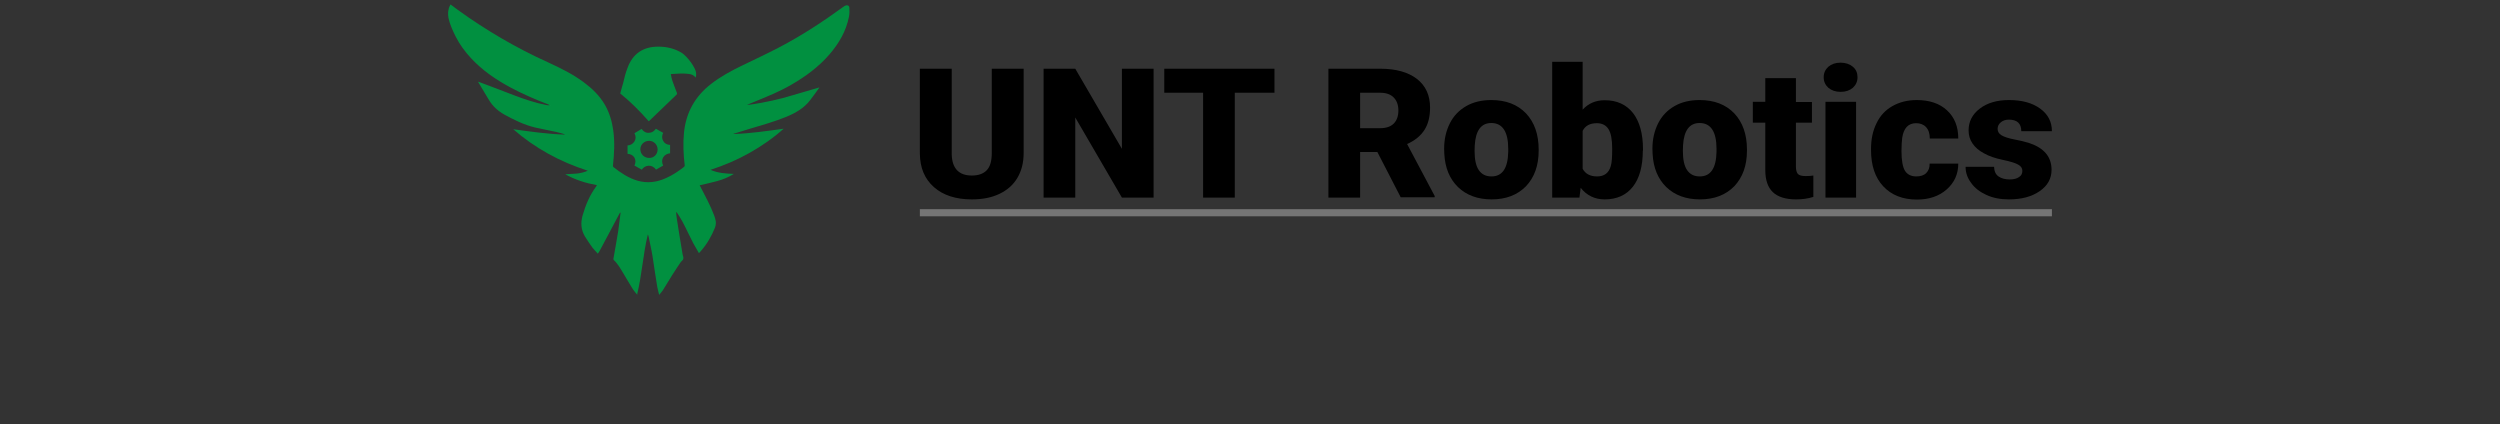 <?xml version="1.0" encoding="utf-8"?>
<!-- Generator: Adobe Illustrator 24.3.0, SVG Export Plug-In . SVG Version: 6.00 Build 0)  -->
<svg version="1.1" id="Layer_1" xmlns="http://www.w3.org/2000/svg" xmlns:xlink="http://www.w3.org/1999/xlink" x="0px" y="0px"
	 viewBox="0 0 1404.3 238.4" style="enable-background:new 0 0 1404.3 238.4;" xml:space="preserve">
<rect x="0" y="0" width="1404.3" height="238.4" fill="#333333" stroke="none"/>
<style type="text/css">
	.st0{fill:#019040;}
	.st1{fill:#029041;}
	.st2{fill:#FEFEFE;}
	.st4{enable-background:new    ;}
	.st5{fill:none;stroke:#757575;stroke-width:4;stroke-miterlimit:10;}
</style>
<g>
	<path class="st0" d="M358,165.6c-0.8-1-1.7-1.9-2.4-3c-1.9-3.1-3.8-6.2-5.6-9.3c-1.6-2.6-3-5.2-5.3-7.3c-0.1-0.1-0.2-0.5-0.1-0.8
		c0.9-5.3,1.9-10.5,2.7-15.7c0.5-3.3,0.8-6.7,1.3-10c-0.1,0-0.1-0.1-0.2-0.1c-0.1,0.2-0.4,0.4-0.5,0.7c-2,3.7-4,7.5-6,11.3
		c-1.6,3.1-3.3,6.3-5,9.4c-0.3,0.6-0.7,1.1-1.1,1.7c-1-1.2-2.1-2.2-3-3.4c-1.5-2.1-3-4.2-4.3-6.4c-2.1-3.6-2.4-7.4-1.3-11.5
		c1.7-5.9,4-11.5,7.7-16.5c0.1-0.2,0.2-0.4,0.4-0.7c-6.2-1.1-12.2-3-17.8-6.1c2.2-0.1,4.4-0.3,6.4-0.4c2.1-0.2,4.2-0.7,6.3-1.6
		c-15.6-5-29.6-12.6-41.9-23.3c9.6,1.3,19.1,2.7,28.8,3c0-0.1,0-0.1,0.1-0.2c-1.6-0.4-3.2-1-4.8-1.3c-4-0.9-8-1.6-11.9-2.5
		c-6.2-1.5-11.8-4.3-17.3-7.3c-3.7-2.1-6.6-4.8-8.7-8.4c-2-3.3-3.9-6.5-6-10c0.5,0.1,0.8,0.2,1,0.3c6.4,2.4,12.8,4.8,19.2,7.3
		c5.9,2.2,11.9,4.3,18.2,5.5c0.7,0.1,1.3,0.2,2,0.1c-0.3-0.1-0.6-0.2-0.8-0.4c-7.3-2.8-14.5-5.9-21.4-9.6
		c-8.2-4.4-15.8-9.6-22.2-16.5c-3.3-3.6-6.3-7.6-8.5-12c-1.7-3.4-3.3-6.8-4.1-10.6c-0.4-2.4-0.3-4.7,0.9-7c0.1-0.1,0.2-0.3,0.3-0.5
		c1.3,1,2.7,2,4,3C273,17,289.9,26.9,307.8,35c7,3.2,13.9,6.6,20.1,11.2c4.7,3.5,8.9,7.5,11.9,12.7c2.6,4.5,4,9.4,4.7,14.5
		c0.9,6.6,0.5,13.1-0.2,19.7c0,0.2,0.1,0.6,0.2,0.7c4.2,3.3,8.5,6.2,13.6,7.7c5.6,1.6,11,0.9,16.3-1.6c3.6-1.6,6.8-3.8,9.9-6.2
		c0.2-0.1,0.4-0.6,0.3-0.9c-0.7-6.1-1-12.2-0.4-18.2c1.1-11.3,6.2-20.5,15.3-27.5c5.3-4.1,11.2-7.3,17.2-10.2
		c7-3.4,13.9-6.6,20.8-10.2c12.9-6.7,25-14.7,36.7-23.2c0.4-0.3,0.8-0.4,1.3-0.5c0.9-0.1,1.5,0.3,1.6,1.3c0.1,1.6,0.1,3.4-0.2,5
		c-1.6,8.2-5.6,15-11,21.3c-6.1,7-13.4,12.4-21.4,17c-6.7,3.9-13.7,6.7-20.8,9.6c-1.3,0.5-2.7,1.1-4.1,1.7c1.9,0.1,13-1.9,20.5-3.9
		c6.7-1.9,13.3-3.9,20.2-5.9c-1.7,2.4-3.3,4.7-5.1,7c-3.5,4.7-8.4,7.4-13.7,9.6c-6.2,2.5-12.7,4.4-19.2,6.3c-3.3,1-6.5,2-9.8,3
		c-0.2,0.1-0.4,0.1-0.6,0.3c9.5-0.3,18.9-1.7,28.3-3c-5.9,5.3-12.3,9.7-19.2,13.6c-6.9,3.9-14.2,7-21.9,9.5
		c4.3,1.9,8.7,2.1,13.1,2.3c-2.9,1.8-6,3.1-9.3,4c-3.3,0.9-6.5,1.6-9.9,2.4c0.1,0.1,0.2,0.4,0.4,0.7c2.7,5.3,5.6,10.5,7.7,16.1
		c0.3,0.7,0.5,1.5,0.7,2.2c0.5,1.6,0.4,3.2-0.2,4.8c-1.9,4.7-4.4,9.1-7.8,13c-0.3,0.4-0.7,0.7-1.2,1.3c-1.1-1.9-2.2-3.8-3.2-5.6
		c-2.1-4-3.9-8.1-6-12c-1-1.9-2.1-3.6-3.3-5.4c-0.1,0-0.2,0.1-0.3,0.1c0.1,1.3,0.2,2.5,0.4,3.7c1,6.6,2.1,13.1,3.2,19.7
		c0.1,0.9,0.7,1.9,0.4,2.7c-0.1,0.8-1.1,1.3-1.6,2.1c-1.6,2.3-3.1,4.7-4.6,7c-1.8,2.8-3.5,5.8-5.3,8.6c-0.5,0.8-1.3,1.6-1.9,2.4
		c-0.1,0-0.1,0-0.2,0c-0.3-1.4-0.7-2.9-1-4.3c-1-5.9-1.8-11.7-2.7-17.5c-0.6-3.7-1.5-7.3-2.2-11c-0.1-0.3-0.2-0.7-0.4-1
		c-2.7,11.1-3.3,22.6-6,33.6C358.2,165.6,358.1,165.6,358,165.6z M309.3,59.1c0.1,0,0.1,0,0.1,0h0.1l-0.1-0.1
		C309.4,59.1,309.4,59.1,309.3,59.1z"/>
	<path class="st0" d="M390.7,43.6c-1-1.5-2.4-1.9-3.9-2.1c-3.3-0.4-6.5-0.1-10,0.1c0.3,1.4,0.5,2.8,1,4.1c0.7,2.1,1.6,4.2,2.4,6.4
		c0.1,0.4,0.2,0.6-0.1,1c-5.1,4.9-10.2,9.8-15.3,14.7c-0.1,0.1-0.2,0.1-0.4,0.3c-4.9-5.6-10.2-10.9-16-15.6c0.5-1.9,1-3.8,1.6-5.7
		c0.7-2.8,1.3-5.7,2.4-8.4c2.9-8.2,8.8-12.2,17.4-12.2c4.6,0,9,1,13,3.4c1,0.6,1.9,1.5,2.7,2.3c1.8,1.9,3.4,4,4.6,6.4
		c0.7,1.3,1.1,2.7,0.9,4.3C391,42.8,390.9,43.1,390.7,43.6z"/>
	<path class="st1" d="M352.5,86.4c0-1.6,0-3,0-4.7c1.6-0.1,3-0.8,3.9-2.3c0.9-1.5,0.8-3,0-4.6c1.3-0.7,2.7-1.6,4-2.4
		c1,1.4,2.3,2.3,4,2.2c1.7,0,3-0.8,4-2.3c1.3,0.7,2.7,1.6,4.1,2.3c-0.7,1.6-0.8,3,0,4.5c0.8,1.5,2.1,2.2,3.9,2.3c0,1.6,0,3.1,0,4.7
		c-3.3,0.3-5.6,3.3-3.9,6.9c-1.3,0.7-2.7,1.6-4,2.3c-2.2-3.2-6.2-2.7-8,0c-1.3-0.7-2.7-1.5-4.1-2.3c0.7-1.6,0.8-3.1-0.1-4.6
		C355.5,87.2,354.2,86.5,352.5,86.4z M369.4,84c0-2.7-2.1-4.9-4.8-4.9c-2.7,0-4.9,2.1-4.9,4.7c0,2.7,2.1,4.9,4.8,4.9
		C367.2,88.9,369.4,86.7,369.4,84z"/>
	<path class="st2" d="M309.3,59.1L309.3,59.1c0.1-0.1,0.1-0.1,0.1,0H309.3C309.4,59.2,309.4,59.2,309.3,59.1z"/>
</g>
<g class="st4">
	<path d="M575,38.6V86c0,5.4-1.2,10-3.5,13.9c-2.3,3.9-5.7,6.9-10.1,9c-4.4,2.1-9.5,3.1-15.5,3.1c-9,0-16.1-2.3-21.3-6.9
		c-5.2-4.6-7.8-10.8-7.9-18.8V38.6h17.9v48.1c0.2,7.9,4,11.9,11.3,11.9c3.7,0,6.5-1,8.4-3c1.9-2,2.8-5.2,2.8-9.7V38.6H575z"/>
	<path d="M647.9,111h-17.7l-26.2-45v45h-17.8V38.6h17.8l26.2,45v-45h17.8V111z"/>
	<path d="M715.8,52.1h-22.2V111h-17.8V52.1H654V38.6h61.9V52.1z"/>
	<path d="M773.7,85.4H764V111h-17.8V38.6h29.1c8.8,0,15.6,1.9,20.6,5.7c4.9,3.8,7.4,9.2,7.4,16.1c0,5-1,9.2-3.1,12.5
		c-2.1,3.3-5.3,6-9.8,8l15.5,29.2v0.7h-19.1L773.7,85.4z M764,72h11.3c3.4,0,5.9-0.9,7.6-2.6c1.7-1.7,2.6-4.2,2.6-7.3
		c0-3.1-0.9-5.6-2.6-7.3c-1.7-1.8-4.3-2.7-7.6-2.7H764V72z"/>
	<path d="M811.2,83.6c0-5.4,1.1-10.1,3.2-14.3c2.1-4.2,5.2-7.4,9.2-9.7c4-2.3,8.7-3.4,14.1-3.4c8.2,0,14.7,2.5,19.5,7.5
		c4.7,5,7.1,11.8,7.1,20.3v0.6c0,8.4-2.4,15-7.1,20c-4.8,4.9-11.2,7.4-19.3,7.4c-7.8,0-14.1-2.3-18.9-6.9
		c-4.7-4.6-7.3-10.8-7.7-18.7L811.2,83.6z M828.3,84.7c0,5,0.8,8.6,2.4,10.9c1.6,2.3,3.9,3.5,7.1,3.5c6.1,0,9.2-4.6,9.4-13.8v-1.7
		c0-9.6-3.2-14.5-9.5-14.5c-5.7,0-8.8,4.2-9.3,12.5L828.3,84.7z"/>
	<path d="M922.8,84.6c0,8.8-1.9,15.6-5.6,20.3c-3.7,4.7-9,7.1-15.8,7.1c-5.6,0-10.1-2.2-13.5-6.5l-0.7,5.5h-15.3V34.7H889v26.9
		c3.2-3.5,7.3-5.3,12.4-5.3c6.8,0,12.1,2.4,15.9,7.2c3.7,4.8,5.6,11.6,5.6,20.3V84.6z M905.6,83.5c0-5.2-0.7-8.8-2.1-11
		c-1.4-2.2-3.6-3.3-6.5-3.3c-3.9,0-6.5,1.4-8,4.3v21.3c1.5,2.8,4.2,4.3,8.1,4.3c4,0,6.6-1.9,7.7-5.8
		C905.4,91.4,905.6,88.2,905.6,83.5z"/>
	<path d="M928.2,83.6c0-5.4,1.1-10.1,3.2-14.3c2.1-4.2,5.2-7.4,9.2-9.7c4-2.3,8.7-3.4,14.1-3.4c8.2,0,14.7,2.5,19.5,7.5
		c4.7,5,7.1,11.8,7.1,20.3v0.6c0,8.4-2.4,15-7.1,20c-4.8,4.9-11.2,7.4-19.3,7.4c-7.8,0-14.1-2.3-18.9-6.9
		c-4.7-4.6-7.3-10.8-7.7-18.7L928.2,83.6z M945.3,84.7c0,5,0.8,8.6,2.4,10.9c1.6,2.3,3.9,3.5,7.1,3.5c6.1,0,9.2-4.6,9.4-13.8v-1.7
		c0-9.6-3.2-14.5-9.5-14.5c-5.7,0-8.8,4.2-9.3,12.5L945.3,84.7z"/>
	<path d="M1008.8,43.9v13.4h9v11.6h-9v24.6c0,2,0.4,3.4,1.1,4.2c0.7,0.8,2.2,1.2,4.4,1.2c1.7,0,3.1-0.1,4.3-0.3v12
		c-3.1,1-6.3,1.4-9.7,1.4c-5.9,0-10.3-1.4-13.1-4.1c-2.8-2.7-4.2-6.8-4.2-12.4V68.9h-7V57.2h7V43.9H1008.8z"/>
	<path d="M1024.4,43.4c0-2.4,0.9-4.3,2.6-5.9c1.8-1.5,4-2.3,6.9-2.3c2.8,0,5.1,0.8,6.9,2.3c1.8,1.5,2.6,3.5,2.6,5.9
		c0,2.4-0.9,4.3-2.6,5.9c-1.8,1.5-4,2.3-6.9,2.3c-2.8,0-5.1-0.8-6.9-2.3C1025.3,47.7,1024.4,45.8,1024.4,43.4z M1042.6,111h-17.2
		V57.2h17.2V111z"/>
	<path d="M1076.4,99.1c2.4,0,4.3-0.6,5.6-1.9s2-3.1,1.9-5.3h16.1c0,5.9-2.2,10.7-6.5,14.5c-4.3,3.8-9.9,5.7-16.7,5.7
		c-8,0-14.3-2.5-18.9-7.4c-4.6-4.9-6.9-11.7-6.9-20.4v-0.7c0-5.4,1-10.2,3.1-14.4c2-4.2,5-7.4,8.9-9.6c3.9-2.2,8.4-3.4,13.7-3.4
		c7.1,0,12.8,1.9,17,5.8c4.2,3.9,6.3,9.1,6.3,15.8H1084c0-2.8-0.7-4.9-2.1-6.4c-1.4-1.5-3.3-2.2-5.6-2.2c-4.4,0-7,2.8-7.8,8.3
		c-0.2,1.8-0.4,4.2-0.4,7.3c0,5.4,0.7,9.1,2,11.2C1071.4,98,1073.5,99.1,1076.4,99.1z"/>
	<path d="M1136,95.9c0-1.4-0.8-2.6-2.3-3.4c-1.5-0.9-4.4-1.8-8.7-2.7c-4.3-0.9-7.8-2.1-10.6-3.7c-2.8-1.5-4.9-3.3-6.4-5.5
		c-1.5-2.2-2.2-4.6-2.2-7.4c0-4.9,2.1-9,6.3-12.2c4.2-3.2,9.6-4.8,16.4-4.8c7.3,0,13.1,1.6,17.5,4.8c4.4,3.2,6.6,7.4,6.6,12.7h-17.2
		c0-4.3-2.3-6.5-7-6.5c-1.8,0-3.3,0.5-4.5,1.5c-1.2,1-1.8,2.2-1.8,3.7c0,1.5,0.7,2.7,2.2,3.6c1.5,0.9,3.9,1.7,7.1,2.3
		c3.3,0.6,6.1,1.3,8.6,2.1c8.3,2.8,12.4,7.8,12.4,15c0,4.9-2.2,8.9-6.7,12c-4.5,3.1-10.2,4.6-17.3,4.6c-4.7,0-8.9-0.8-12.6-2.5
		c-3.7-1.7-6.6-3.9-8.6-6.8c-2.1-2.8-3.1-5.8-3.1-9h16c0.1,2.5,0.9,4.3,2.5,5.4c1.6,1.1,3.7,1.7,6.3,1.7c2.3,0,4.1-0.5,5.3-1.4
		C1135.5,98.6,1136,97.4,1136,95.9z"/>
</g>
<line class="st5" x1="516.7" y1="119.5" x2="1152.6" y2="119.5"/>
</svg>
